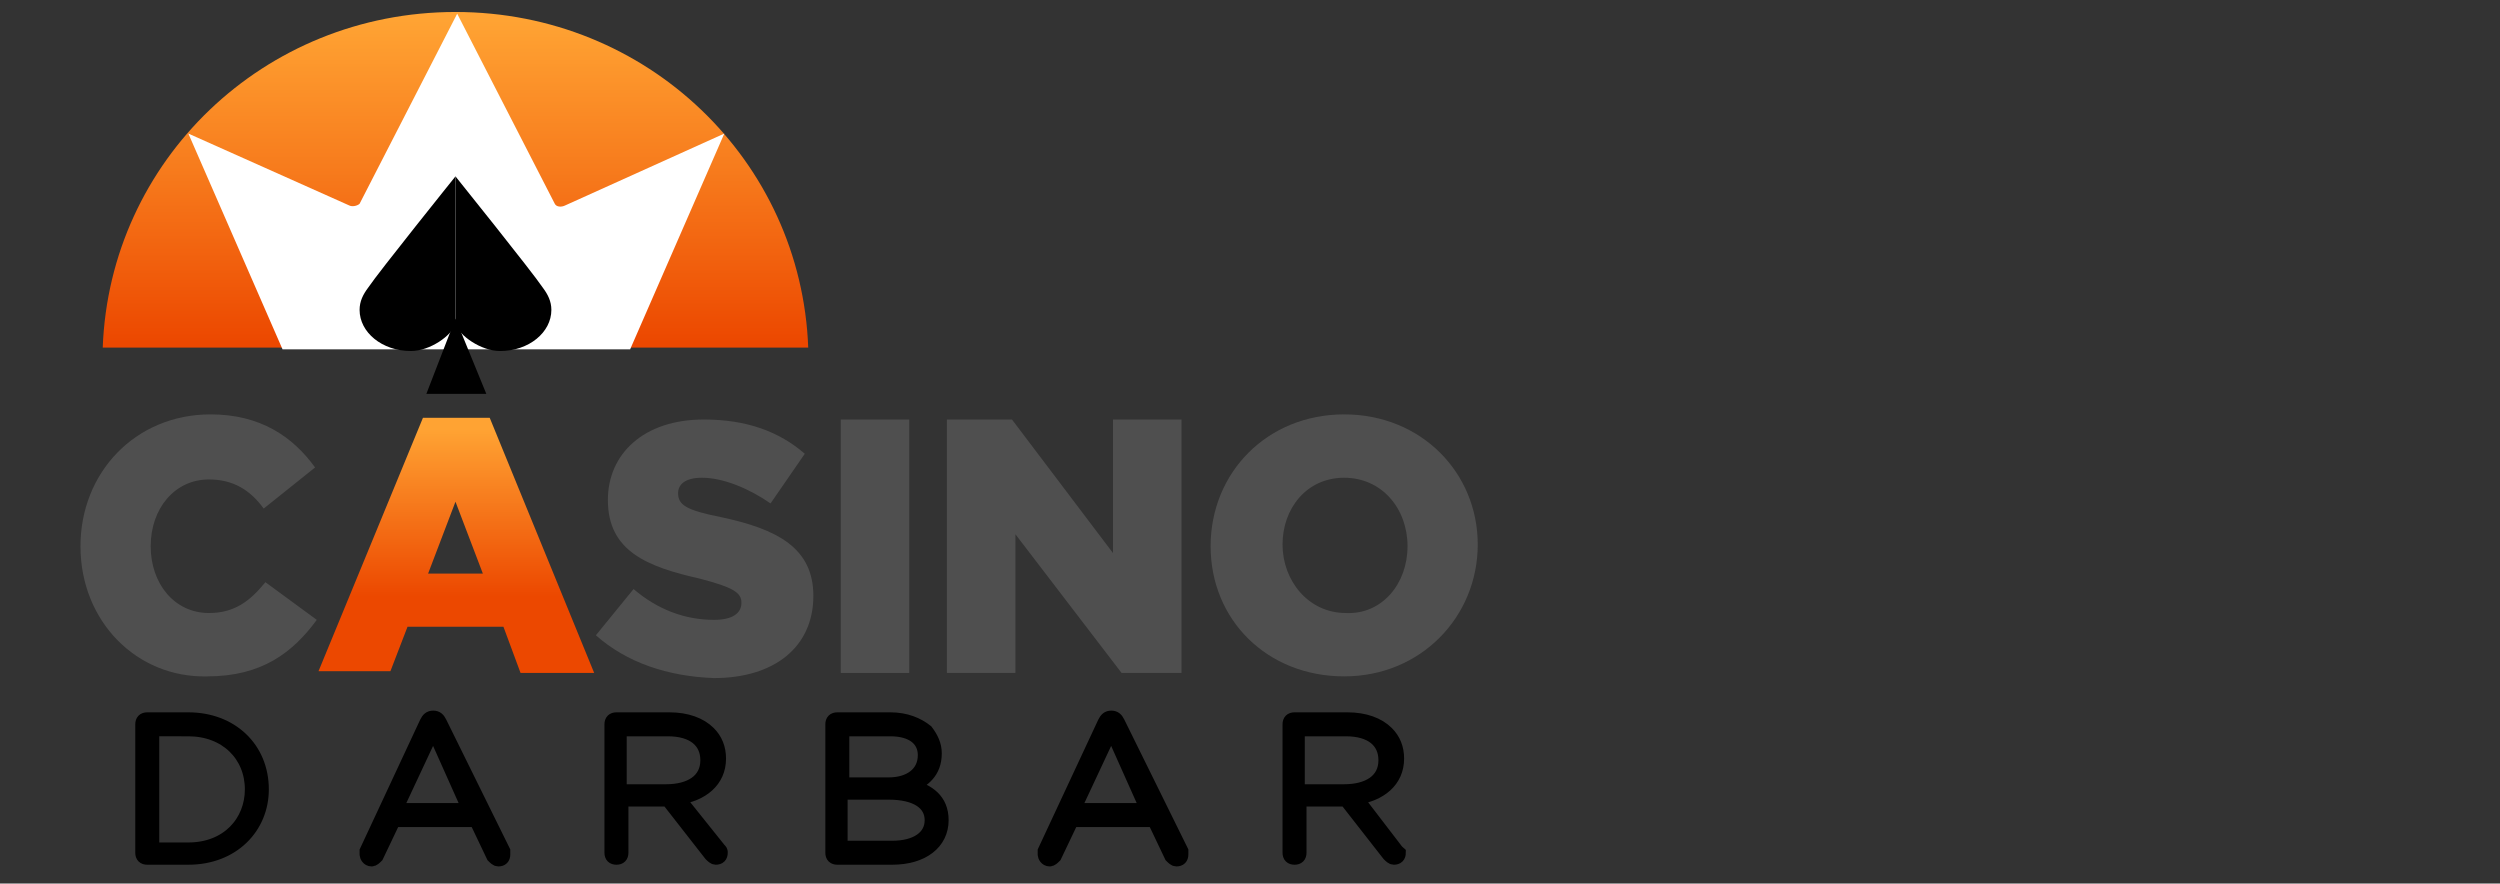 <?xml version="1.0" encoding="utf-8"?>
<svg version="1.1" id="Layer_1" x="0px" y="0px" viewBox="44 -0.6 146 51.6" style="enable-background:new 0 0 181 50;" xmlns="http://www.w3.org/2000/svg">
  <rect x="44" y="-0.6" width="146" height="51.6" fill="#333333" stroke="none"/>
  <style type="text/css">
	.st0{stroke:#000000;stroke-width:0.8;stroke-miterlimit:10;}
	.st1{fill:url(#SVGID_1_);}
	.st2{fill:#FFFFFF;}
	.st3{fill:#4F4F4F;}
	.st4{fill:url(#SVGID_00000009570389452024238310000000817194022531370164_);}
</style>
  <g>
    <path class="st0" d="M55,41.4h-2.4c-0.2,0-0.3,0.1-0.3,0.3v7.5c0,0.2,0.1,0.3,0.3,0.3H55c2.6,0,4.3-1.8,4.3-4v0 C59.3,43.1,57.5,41.4,55,41.4z M58.7,45.5c0,1.9-1.4,3.5-3.7,3.5h-2.1v-7H55C57.2,42,58.7,43.5,58.7,45.5L58.7,45.5z"/>
    <path class="st0" d="M69.7,41.6c-0.1-0.2-0.2-0.3-0.4-0.3h0c-0.2,0-0.3,0.1-0.4,0.3l-3.5,7.5c0,0.1,0,0.1,0,0.2 c0,0.1,0.1,0.3,0.3,0.3c0.1,0,0.2-0.1,0.3-0.2l1-2.1h4.8l1,2.1c0.1,0.1,0.2,0.2,0.3,0.2c0.2,0,0.3-0.1,0.3-0.3c0-0.1,0-0.1,0-0.2 L69.7,41.6z M67.1,46.7l2.2-4.7l2.1,4.7H67.1z"/>
    <path class="st0" d="M83.6,46c1.4-0.2,2.4-1,2.4-2.3v0c0-0.6-0.2-1.1-0.6-1.5c-0.5-0.5-1.3-0.8-2.3-0.8h-3.1 c-0.2,0-0.3,0.1-0.3,0.3v7.5c0,0.2,0.1,0.3,0.3,0.3c0.2,0,0.3-0.1,0.3-0.3v-3.1h2.7l2.5,3.2c0.1,0.1,0.2,0.2,0.3,0.2 c0.2,0,0.3-0.1,0.3-0.3c0-0.1,0-0.1-0.1-0.2L83.6,46z M80.2,45.6V42H83c1.5,0,2.3,0.7,2.3,1.8v0c0,1.2-1,1.8-2.4,1.8H80.2z"/>
    <path class="st0" d="M97.2,45.3c0.7-0.3,1.4-0.8,1.4-1.9v0c0-0.5-0.2-0.9-0.5-1.3c-0.5-0.4-1.2-0.7-2.1-0.7h-3.1 c-0.2,0-0.3,0.1-0.3,0.3v7.5c0,0.2,0.1,0.3,0.3,0.3h3.2c1.8,0,2.9-0.9,2.9-2.2v0C99,46.1,98.2,45.6,97.2,45.3z M93.2,42h2.8 c1.3,0,2,0.6,2,1.5v0c0,1.1-0.9,1.7-2.1,1.7h-2.7V42z M98.4,47.3c0,1-0.9,1.6-2.3,1.6h-3v-3.2h2.8C97.5,45.7,98.4,46.3,98.4,47.3 L98.4,47.3z"/>
    <path class="st0" d="M109.3,41.6c-0.1-0.2-0.2-0.3-0.4-0.3h0c-0.2,0-0.3,0.1-0.4,0.3l-3.5,7.5c0,0.1,0,0.1,0,0.2 c0,0.1,0.1,0.3,0.3,0.3c0.1,0,0.2-0.1,0.3-0.2l1-2.1h4.8l1,2.1c0.1,0.1,0.2,0.2,0.3,0.2c0.2,0,0.3-0.1,0.3-0.3c0-0.1,0-0.1,0-0.2 L109.3,41.6z M106.7,46.7l2.2-4.7l2.1,4.7H106.7z"/>
    <path class="st0" d="M125.5,49l-2.3-3c1.4-0.2,2.4-1,2.4-2.3v0c0-0.6-0.2-1.1-0.6-1.5c-0.5-0.5-1.3-0.8-2.3-0.8h-3.1 c-0.2,0-0.3,0.1-0.3,0.3v7.5c0,0.2,0.1,0.3,0.3,0.3c0.2,0,0.3-0.1,0.3-0.3v-3.1h2.7l2.5,3.2c0.1,0.1,0.2,0.2,0.3,0.2 c0.2,0,0.3-0.1,0.3-0.3C125.6,49.1,125.5,49.1,125.5,49z M119.8,45.6V42h2.8c1.5,0,2.3,0.7,2.3,1.8v0c0,1.2-1,1.8-2.4,1.8H119.8z"/>
  </g>
  <linearGradient id="SVGID_1_" gradientUnits="userSpaceOnUse" x1="70.603" y1="19.704" x2="70.603" y2="0.136">
    <stop offset="0.014" style="stop-color:#EC4800"/>
    <stop offset="0.542" style="stop-color:#F77C1D"/>
    <stop offset="0.976" style="stop-color:#FFA333"/>
  </linearGradient>
  <path class="st1" d="M91.2,19.7C90.8,8.8,81.8,0.1,70.6,0.1C59.4,0.1,50.4,8.8,50,19.7H91.2z"/>
  <path class="st2" d="M80.8,19.8H60.5L55,7.2l9.4,4.2c0.2,0.1,0.5,0,0.6-0.1l5.7-11.1l5.7,11.1c0.1,0.2,0.4,0.2,0.6,0.1l9.3-4.2 L80.8,19.8z"/>
  <polygon points="72.4,22.4 68.9,22.4 70.6,18 "/>
  <g>
    <path d="M70.6,9.7c0,0,4.5,5.6,5.1,6.5c0.3,0.4,0.5,0.8,0.5,1.3c0,1.3-1.3,2.4-3,2.4c-1.1,0-2.4-0.9-2.6-1.6L70.6,9.7z"/>
    <path d="M70.6,9.7c0,0-4.5,5.6-5.1,6.5C65.2,16.6,65,17,65,17.5c0,1.3,1.3,2.4,3,2.4c1.1,0,2.4-0.9,2.6-1.6L70.6,9.7z"/>
  </g>
  <path class="st3" d="M48.7,31.3L48.7,31.3c0-4.3,3.2-7.7,7.6-7.7c2.9,0,4.8,1.3,6.1,3.1l-3,2.4c-0.8-1.1-1.8-1.7-3.2-1.7 c-2,0-3.4,1.7-3.4,3.9v0c0,2.2,1.4,3.9,3.4,3.9c1.5,0,2.4-0.7,3.3-1.8l3,2.2c-1.4,1.9-3.2,3.3-6.4,3.3C52,39,48.7,35.7,48.7,31.3z"/>
  <linearGradient id="SVGID_00000048495800677359726900000017985339507532511666_" gradientUnits="userSpaceOnUse" x1="70.641" y1="23.811" x2="70.641" y2="38.67">
    <stop offset="0.045" style="stop-color:#FFA333"/>
    <stop offset="0.248" style="stop-color:#F98623"/>
    <stop offset="0.702" style="stop-color:#EC4800"/>
  </linearGradient>
  <path style="fill:url(#SVGID_00000048495800677359726900000017985339507532511666_);" d="M68.7,23.8h3.9l6.1,14.9h-4.3L73.4,36h-5.6 l-1,2.6h-4.2L68.7,23.8z M72.2,32.9l-1.6-4.2L69,32.9H72.2z"/>
  <path class="st3" d="M78.8,36.5l2.2-2.7c1.4,1.2,3,1.8,4.7,1.8c1.1,0,1.6-0.4,1.6-1v0c0-0.6-0.5-0.9-2.4-1.4 c-3.1-0.7-5.4-1.6-5.4-4.6v0c0-2.7,2.1-4.7,5.6-4.7c2.5,0,4.4,0.7,5.9,2l-2,2.9c-1.3-0.9-2.8-1.5-4-1.5c-1,0-1.4,0.4-1.4,0.9v0 c0,0.7,0.5,1,2.5,1.4c3.3,0.7,5.4,1.8,5.4,4.6v0c0,3-2.3,4.8-5.8,4.8C83,38.9,80.6,38.1,78.8,36.5z"/>
  <path class="st3" d="M93.1,23.9h4v14.8h-4V23.9z"/>
  <path class="st3" d="M99.4,23.9h3.7l5.9,7.8v-7.8h4v14.8h-3.5l-6.2-8.1v8.1h-4V23.9z"/>
  <path class="st3" d="M114.7,31.3L114.7,31.3c0-4.3,3.3-7.7,7.8-7.7c4.5,0,7.8,3.4,7.8,7.6v0c0,4.2-3.3,7.7-7.8,7.7 S114.7,35.6,114.7,31.3z M126.2,31.3L126.2,31.3c0-2.2-1.5-4-3.7-4c-2.2,0-3.6,1.8-3.6,3.9v0c0,2.1,1.5,4,3.7,4 C124.7,35.3,126.2,33.5,126.2,31.3z"/>
</svg>
